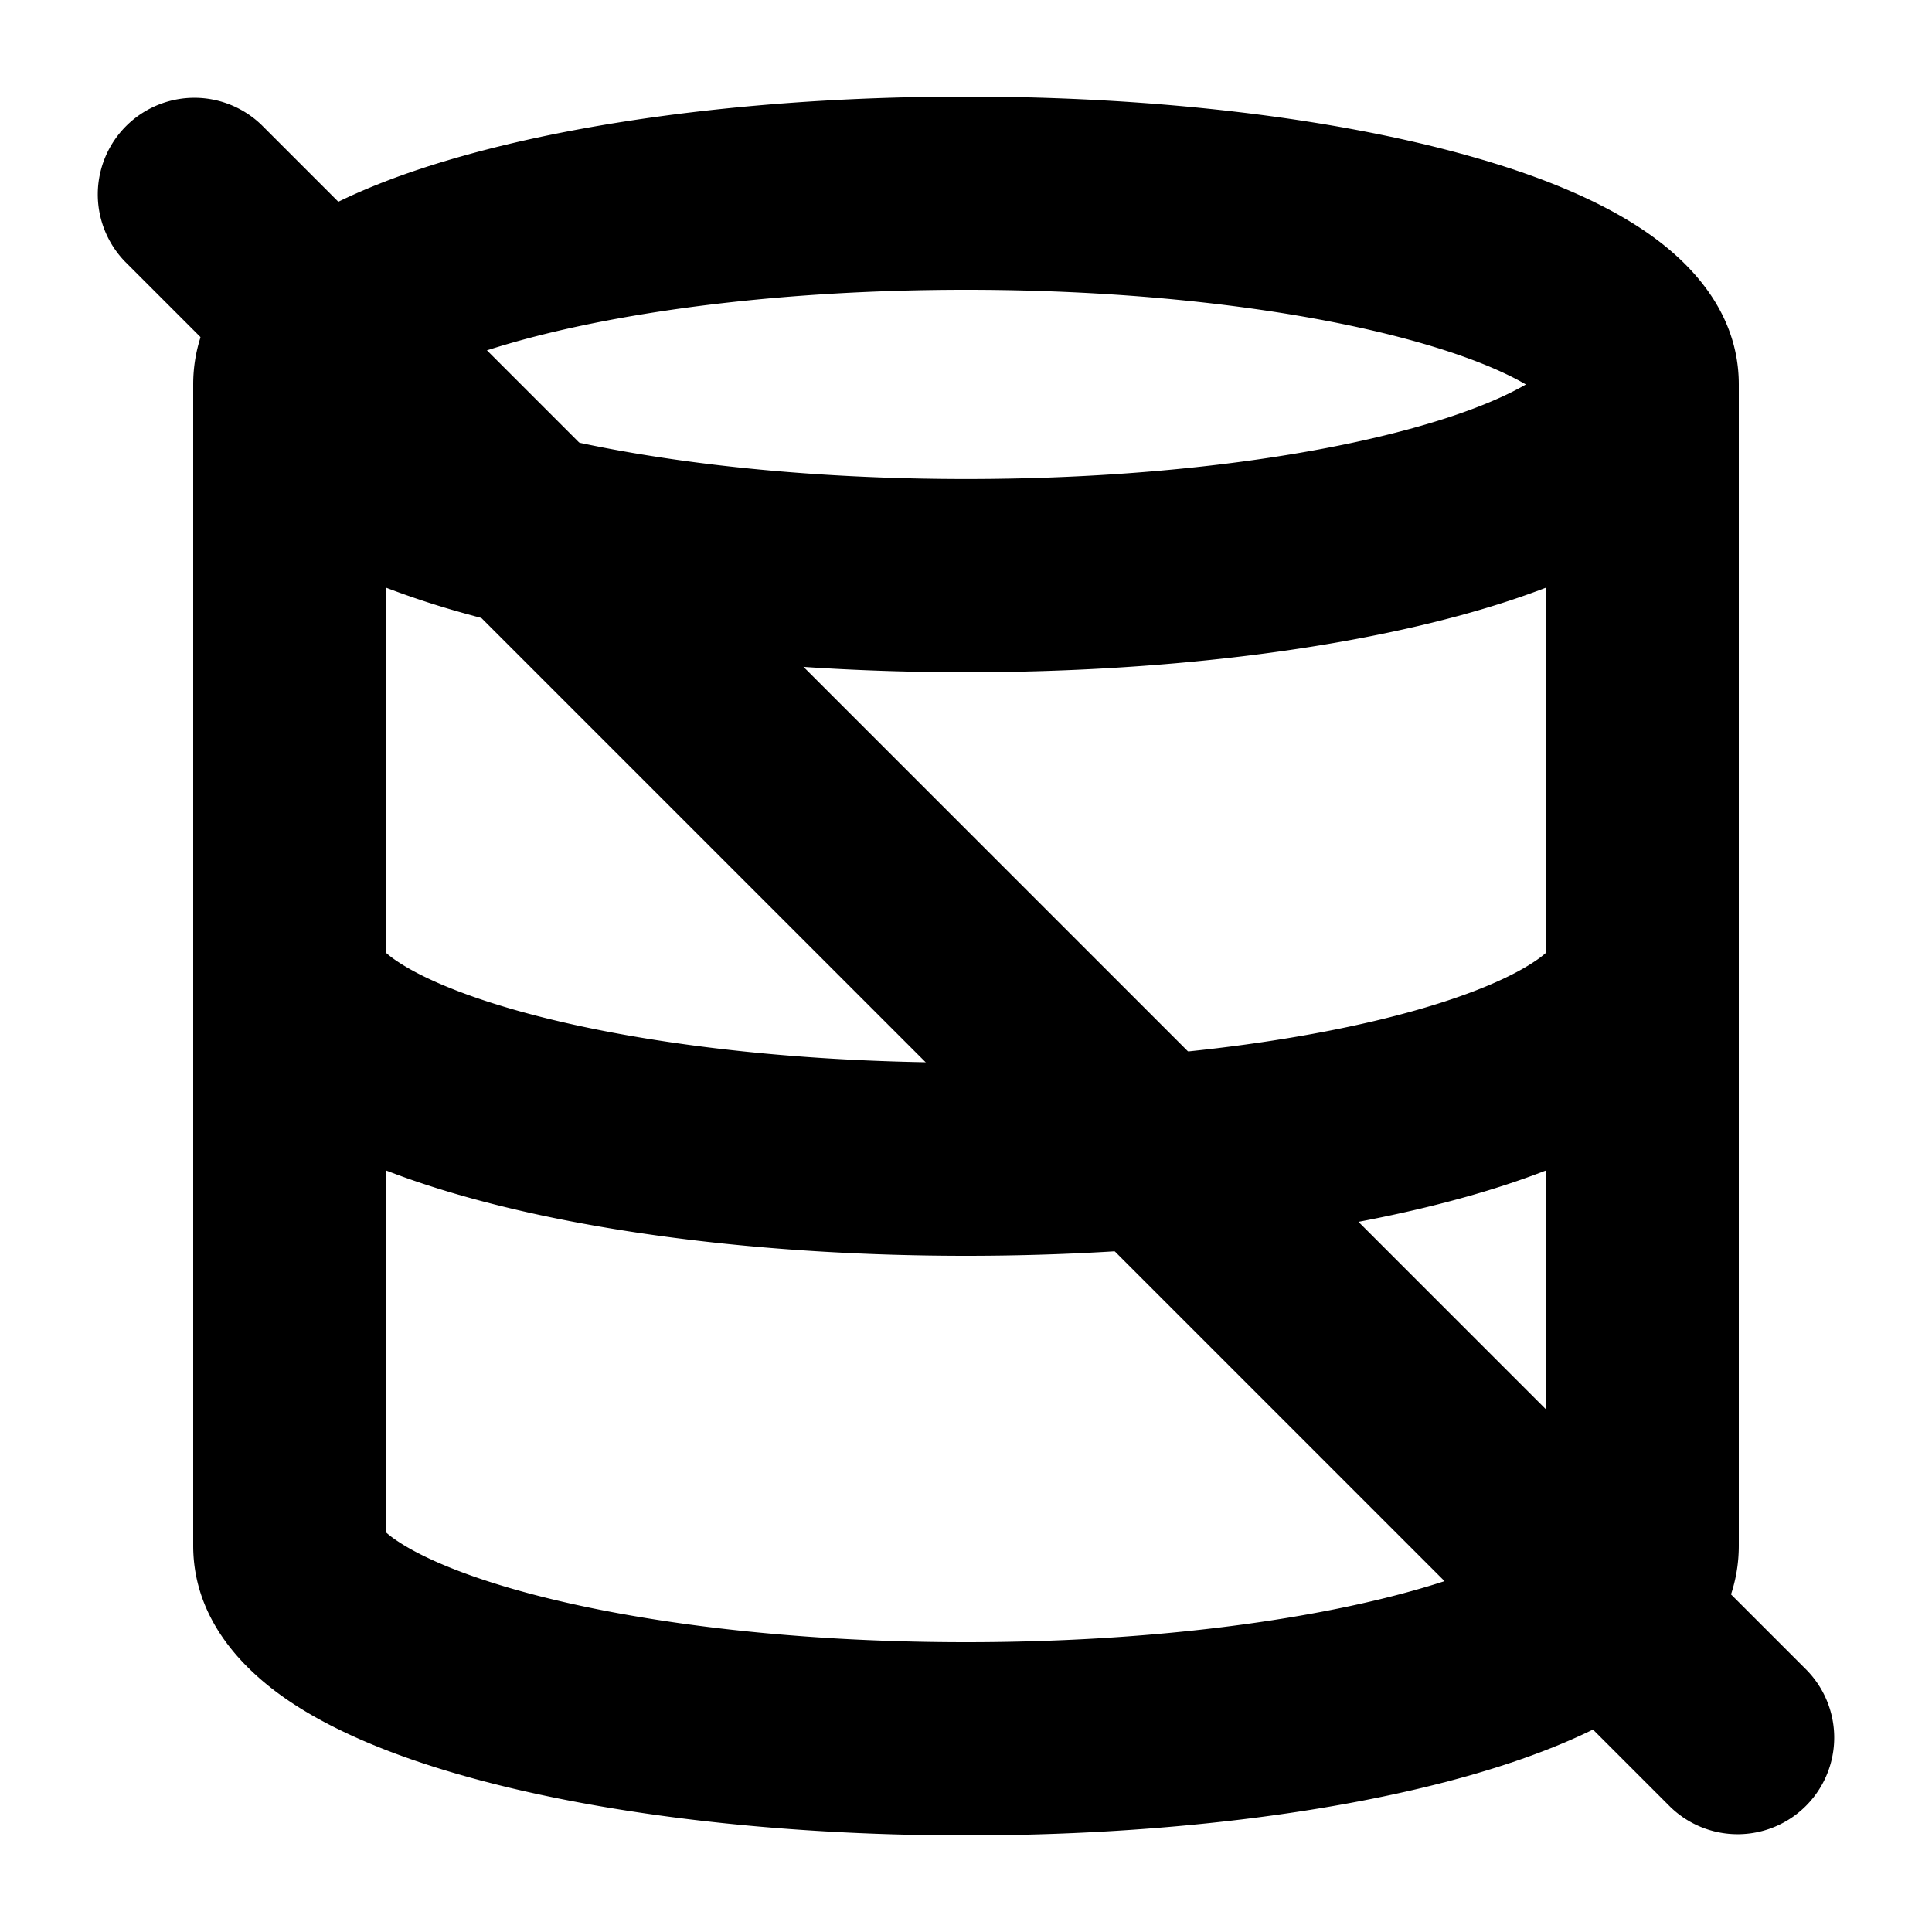 <svg xmlns="http://www.w3.org/2000/svg" width="3em" height="3em" viewBox="0 0 20 20"><g fill="currentColor"><path fill-rule="evenodd" d="M4.204 3.98c.24.139.609.293 1.118.437c1.156.327 2.81.542 4.678.542s3.522-.215 4.678-.542c.51-.144.879-.298 1.118-.437c-.24-.14-.609-.294-1.118-.438C13.522 3.215 11.868 3 10 3s-3.522.215-4.678.542c-.51.144-.879.298-1.118.438M16 6.085q-.372.142-.778.256c-1.378.39-3.224.618-5.222.618s-3.844-.228-5.222-.618A9 9 0 0 1 4 6.085V16H2V3.98c0-.786.554-1.308.994-1.602c.477-.32 1.102-.568 1.784-.76C6.156 1.228 8.002 1 10 1s3.844.228 5.222.618c.682.192 1.307.44 1.784.76c.44.294.994.816.994 1.602V16h-2zm.041-2.284l.008-.01zm-12.082 0l-.008-.01z" clip-rule="evenodd"/><path fill-rule="evenodd" d="M3.99 15.858A1 1 0 0 0 2 16c0 .784.548 1.308.99 1.607c.478.323 1.103.574 1.786.769C6.154 18.77 8 19 10 19s3.846-.23 5.225-.624c.682-.195 1.307-.446 1.785-.769c.442-.299.99-.823.99-1.607a1 1 0 0 0-1.99-.142a1 1 0 0 1-.12.092c-.23.156-.63.336-1.215.503c-1.155.33-2.808.547-4.675.547s-3.52-.217-4.675-.547c-.584-.167-.984-.347-1.215-.503a1 1 0 0 1-.12-.092m12.055-.038l-.006.01zm-12.084.01l-.006-.01zm.029-5.972A1 1 0 0 0 2 10c0 .784.548 1.308.99 1.607c.478.323 1.103.574 1.786.769C6.154 12.77 8 13 10 13s3.846-.23 5.225-.624c.682-.195 1.307-.446 1.785-.769c.442-.299.99-.823.99-1.607a1 1 0 0 0-1.99-.142a1 1 0 0 1-.12.092c-.23.156-.63.336-1.215.503c-1.155.33-2.808.547-4.675.547s-3.52-.217-4.675-.547c-.584-.167-.984-.347-1.215-.503a1 1 0 0 1-.12-.092m12.055-.038l-.006.01zm-12.084.01l-.006-.01z" clip-rule="evenodd"/><path d="M1.293 2.707a1 1 0 0 1 1.414-1.414l16 16a1 1 0 0 1-1.414 1.414z"/></g></svg>